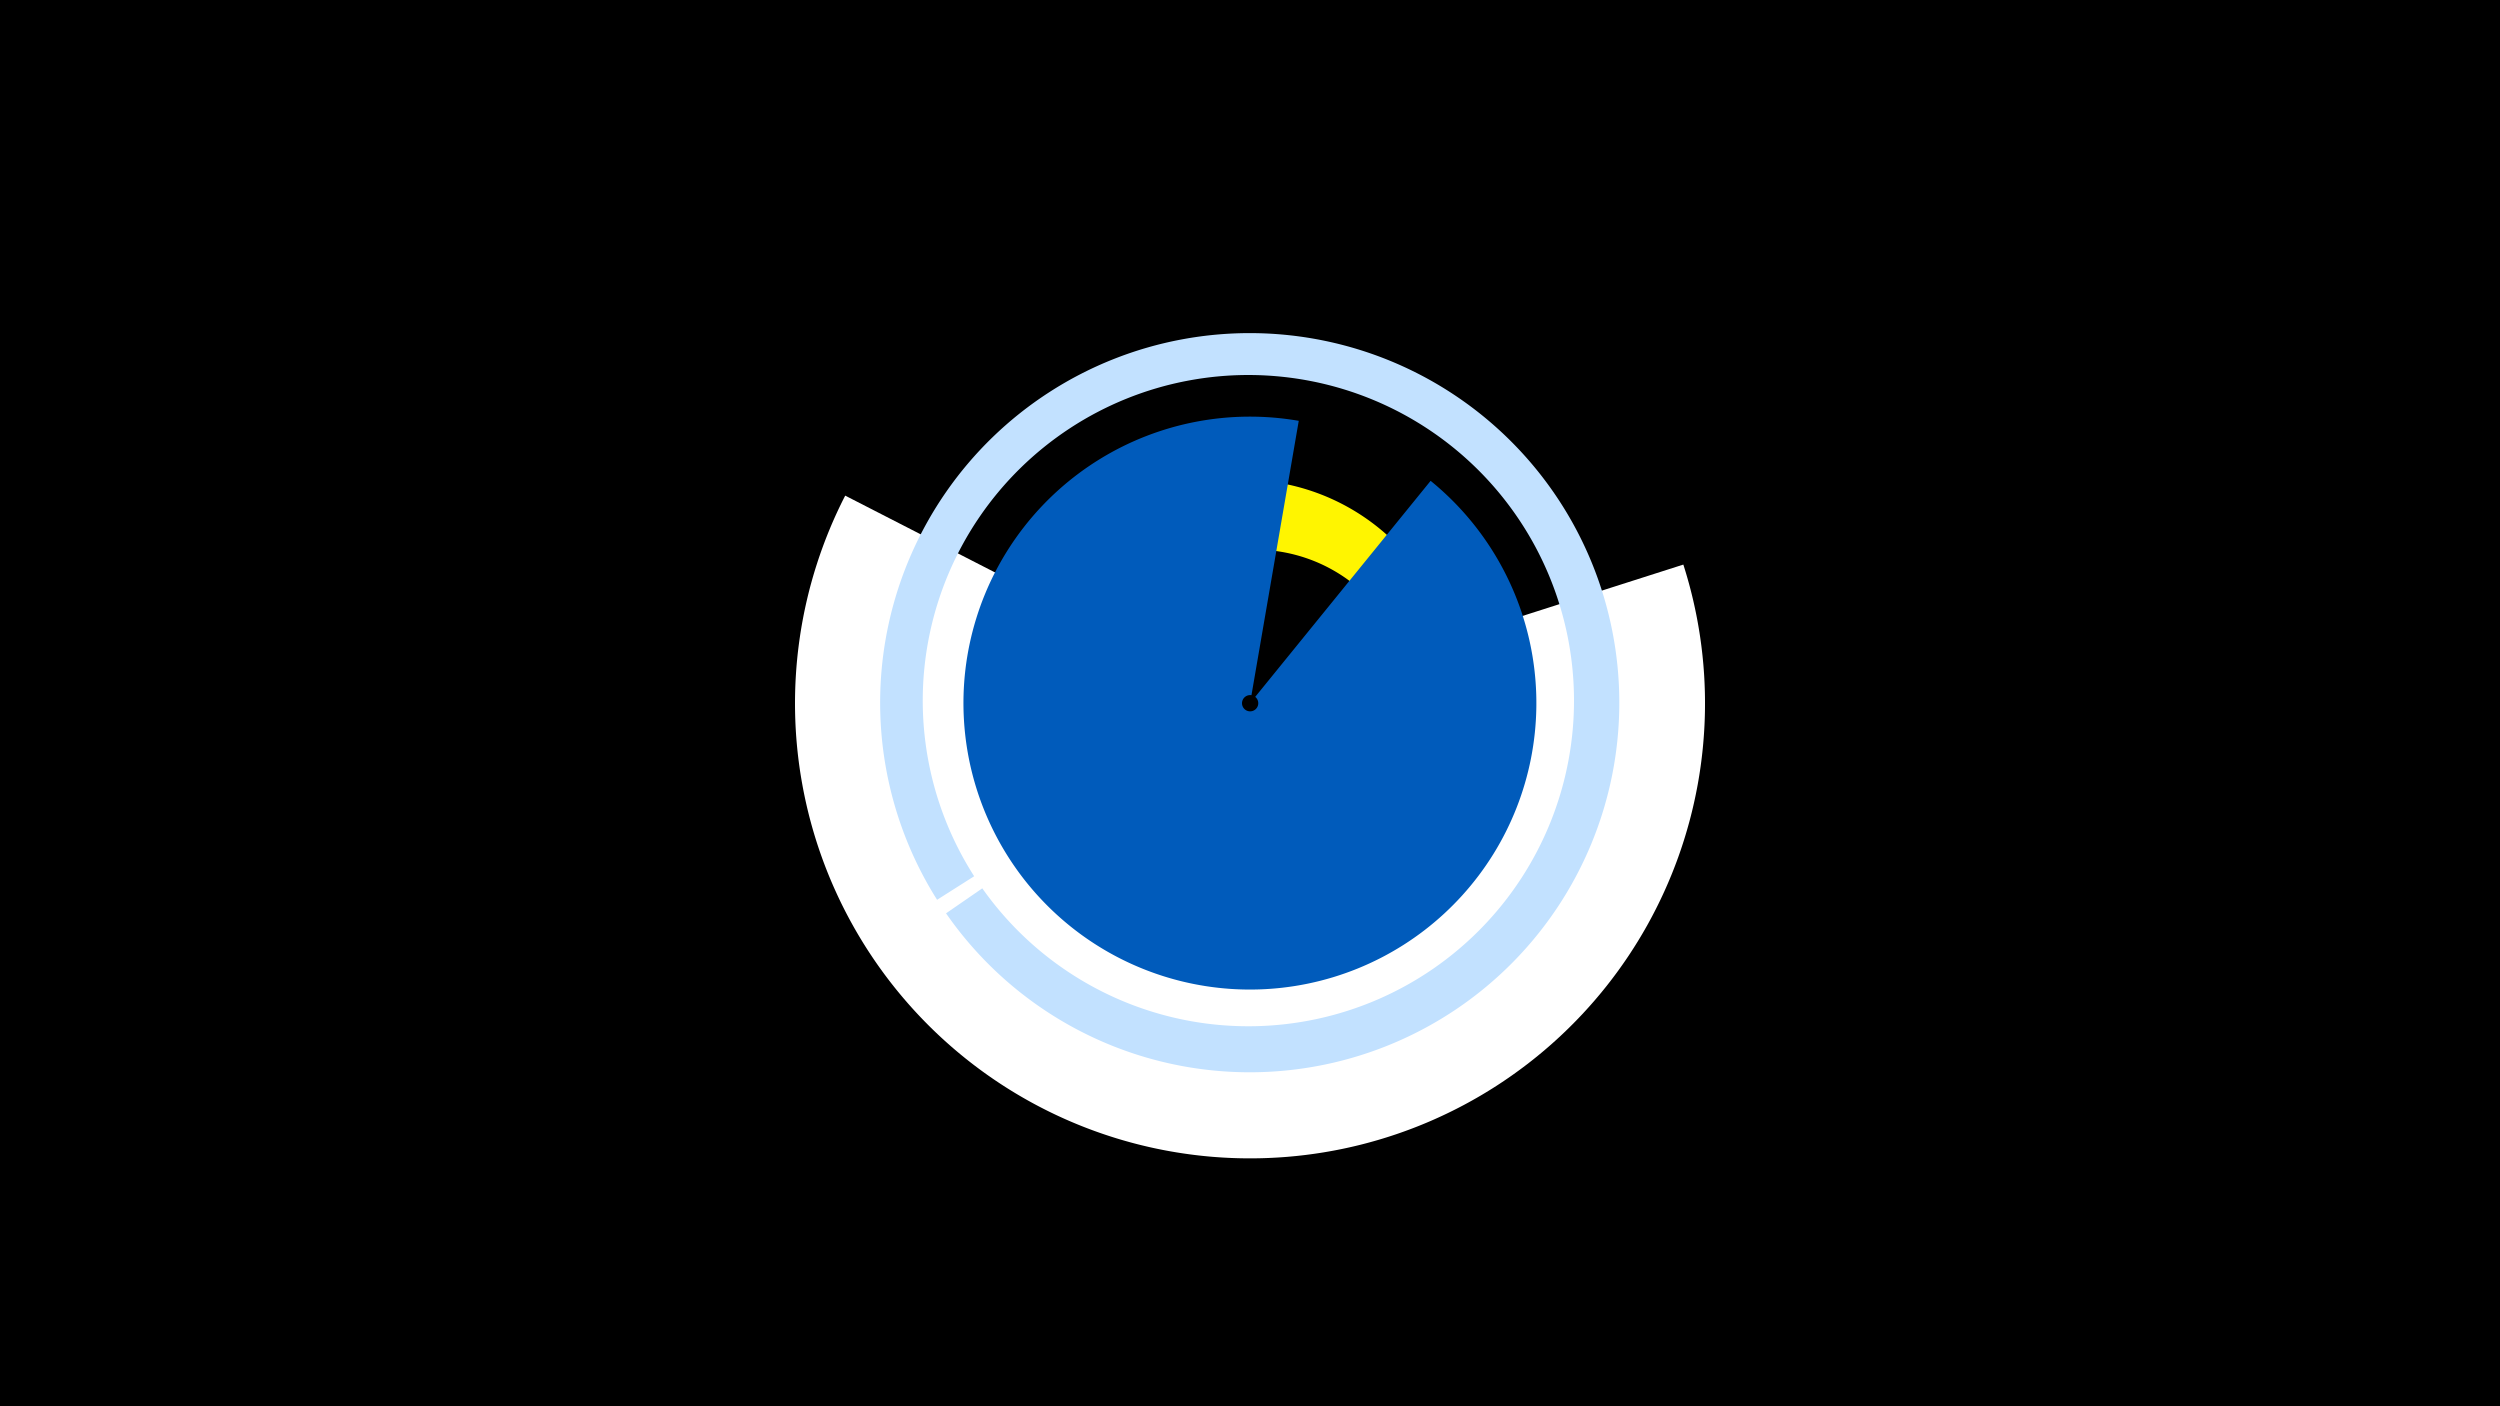 <svg width="1200" height="675" viewBox="-500 -500 1200 675" xmlns="http://www.w3.org/2000/svg"><title>19898-10353237196</title><path d="M-500-500h1200v675h-1200z" fill="#000"/><path d="M308-229a218.4 218.4 0 1 1-402.3-33.1l181 92.8a14.9 14.9 0 1 0 27.5 2.2z" fill="#fff"/><path d="M-50.2-68.1a177.4 177.4 0 1 1 4.3 6.5l17.4-12a156.3 156.3 0 1 0-3.9-5.8z" fill="#c2e1ff"/><path d="M29.5-86.1a104 104 0 1 1 0.6 0.5l18.9-20.8a75.9 75.9 0 1 0-0.4-0.4z" fill="#fff500"/><path d="M186.7-269.2a137.5 137.5 0 1 1-63.3-28.8l-22.7 131.7a3.9 3.9 0 1 0 1.8 0.8z" fill="#005bbb"/></svg>